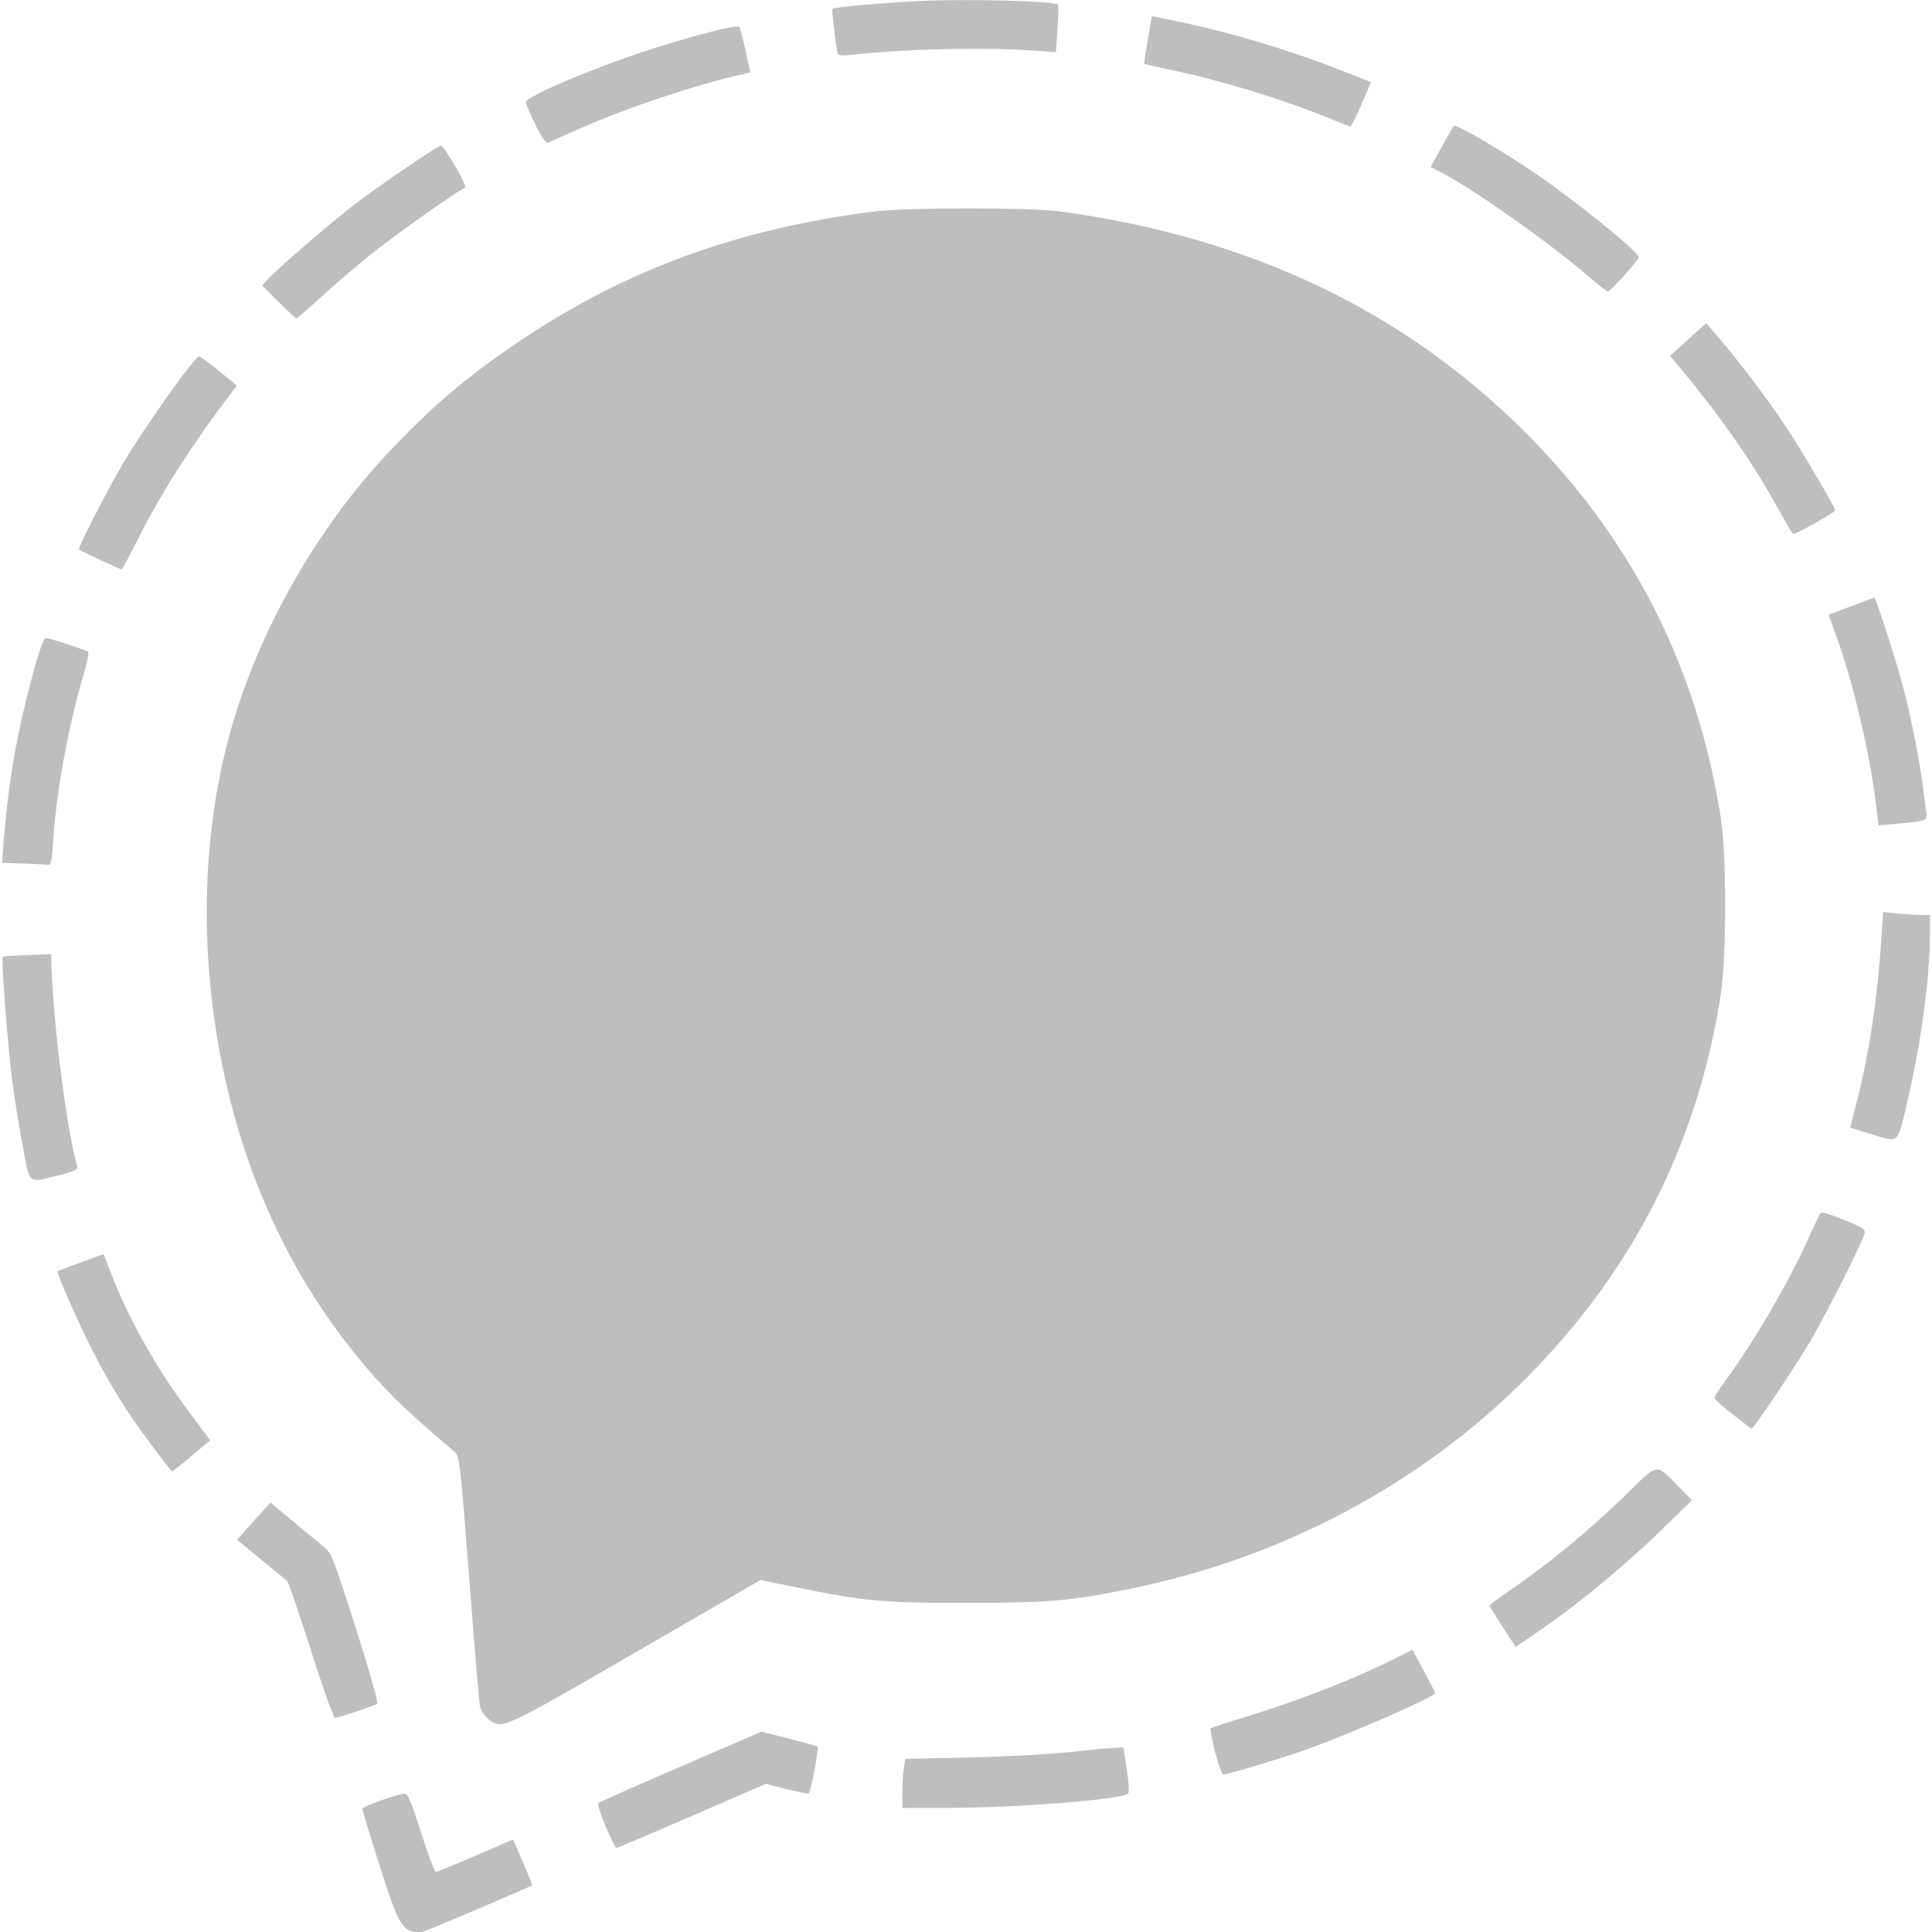 <?xml version="1.0" encoding="UTF-8" standalone="no"?>
<!-- Created with Inkscape (http://www.inkscape.org/) -->

<svg
   id="svg7384"
   height="16"
   width="16"
   version="1.1"
   sodipodi:docname="signal-symbolic.svg"
   inkscape:version="1.3.2 (091e20ef0f, 2023-11-25)"
   xmlns:inkscape="http://www.inkscape.org/namespaces/inkscape"
   xmlns:sodipodi="http://sodipodi.sourceforge.net/DTD/sodipodi-0.dtd"
   xmlns="http://www.w3.org/2000/svg"
   xmlns:svg="http://www.w3.org/2000/svg"
   xmlns:rdf="http://www.w3.org/1999/02/22-rdf-syntax-ns#"
   xmlns:cc="http://creativecommons.org/ns#"
   xmlns:dc="http://purl.org/dc/elements/1.1/">
  <defs
     id="defs1" />
  <sodipodi:namedview
     id="namedview1"
     pagecolor="#ffffff"
     bordercolor="#000000"
     borderopacity="0.25"
     inkscape:showpageshadow="2"
     inkscape:pageopacity="0.0"
     inkscape:pagecheckerboard="0"
     inkscape:deskcolor="#d1d1d1"
     inkscape:zoom="11.313709"
     inkscape:cx="3.8890873"
     inkscape:cy="11.048543"
     inkscape:window-width="1366"
     inkscape:window-height="704"
     inkscape:window-x="0"
     inkscape:window-y="0"
     inkscape:window-maximized="1"
     inkscape:current-layer="svg7384" />
  <title
     id="title9167">Gnome Symbolic Icon Theme</title>
  <path
     id="path617"
     d="m 3.421,15.997 c -0.094,-0.018 -0.137,-0.103 -0.28,-0.555 -0.077,-0.243 -0.14,-0.45 -0.14,-0.462 0,-0.02 0.299,-0.126 0.355,-0.126 0.021,0 0.059,0.094 0.132,0.324 0.056,0.178 0.111,0.324 0.122,0.324 0.011,0 0.159,-0.061 0.329,-0.134 l 0.309,-0.134 0.082,0.187 c 0.045,0.103 0.08,0.189 0.077,0.192 -0.012,0.012 -0.872,0.378 -0.907,0.386 -0.022,0.005 -0.058,0.005 -0.081,0.002 z m 1.594,-0.871 c -0.041,-0.098 -0.068,-0.186 -0.059,-0.194 0.009,-0.008 0.316,-0.145 0.683,-0.303 l 0.667,-0.288 0.223,0.056 c 0.122,0.031 0.231,0.061 0.241,0.067 0.015,0.009 -0.052,0.363 -0.073,0.389 -0.004,0.004 -0.085,-0.012 -0.18,-0.035 L 6.343,14.773 5.73,15.039 C 5.393,15.185 5.111,15.305 5.104,15.304 5.096,15.304 5.057,15.224 5.016,15.125 Z m 2.457,-0.269 c 0,-0.063 0.005,-0.155 0.012,-0.203 l 0.012,-0.088 0.542,-0.012 c 0.298,-0.007 0.67,-0.027 0.826,-0.044 0.156,-0.018 0.319,-0.034 0.362,-0.035 l 0.078,-0.003 0.028,0.183 c 0.016,0.103 0.02,0.19 0.011,0.199 -0.051,0.049 -0.915,0.117 -1.483,0.118 l -0.387,4.5e-4 z m 2.59,-0.347 c -0.025,-0.103 -0.041,-0.192 -0.036,-0.197 0.005,-0.005 0.126,-0.045 0.268,-0.088 0.466,-0.141 0.948,-0.33 1.305,-0.513 l 0.098,-0.05 0.094,0.174 c 0.051,0.096 0.094,0.179 0.094,0.185 0,0.029 -0.645,0.314 -1.049,0.462 -0.171,0.063 -0.668,0.213 -0.705,0.213 -0.012,0 -0.043,-0.084 -0.068,-0.187 z M 4.1,14.272 C 4.041,14.249 3.983,14.179 3.973,14.12 3.967,14.087 3.927,13.61 3.885,13.059 3.808,12.076 3.806,12.059 3.761,12.02 3.329,11.655 3.16,11.488 2.912,11.176 2.315,10.426 1.929,9.502 1.778,8.461 c -0.125,-0.863 -0.071,-1.735 0.156,-2.492 0.237,-0.792 0.703,-1.602 1.268,-2.206 0.376,-0.401 0.671,-0.651 1.133,-0.959 0.865,-0.577 1.79,-0.912 2.902,-1.052 0.274,-0.035 1.296,-0.035 1.549,-3.82e-4 1.571,0.215 2.85,0.826 3.864,1.847 0.877,0.884 1.409,1.939 1.601,3.176 0.048,0.307 0.048,1.147 1.33e-4,1.457 -0.189,1.233 -0.726,2.292 -1.612,3.182 -0.871,0.875 -2.015,1.485 -3.265,1.741 -0.505,0.104 -0.688,0.12 -1.373,0.12 -0.694,7.8e-5 -0.828,-0.012 -1.406,-0.129 L 6.298,13.085 5.272,13.679 C 4.296,14.246 4.181,14.304 4.1,14.272 Z M 2.574,13.664 c -0.099,-0.309 -0.188,-0.568 -0.197,-0.574 -0.01,-0.006 -0.107,-0.085 -0.216,-0.175 l -0.198,-0.164 0.138,-0.154 0.138,-0.154 0.181,0.151 c 0.1,0.083 0.214,0.177 0.255,0.21 0.071,0.057 0.08,0.08 0.27,0.674 0.108,0.338 0.189,0.622 0.18,0.63 -0.019,0.017 -0.319,0.118 -0.351,0.118 -0.012,0 -0.102,-0.253 -0.201,-0.563 z m 9.869,-0.192 c -0.059,-0.092 -0.108,-0.171 -0.108,-0.176 0,-0.005 0.096,-0.075 0.212,-0.155 0.3,-0.208 0.62,-0.473 0.909,-0.754 0.284,-0.277 0.253,-0.271 0.438,-0.083 l 0.118,0.12 -0.235,0.229 c -0.346,0.337 -0.732,0.653 -1.103,0.903 L 12.552,13.639 Z M 1.262,11.976 C 1.053,11.699 0.908,11.467 0.756,11.165 0.634,10.922 0.466,10.539 0.477,10.528 c 0.003,-0.003 0.09,-0.036 0.193,-0.074 l 0.188,-0.068 0.054,0.14 c 0.157,0.404 0.377,0.798 0.658,1.173 l 0.171,0.229 -0.154,0.129 c -0.084,0.071 -0.157,0.129 -0.161,0.129 -0.004,0 -0.079,-0.095 -0.166,-0.211 z m 13.089,-0.262 c -0.084,-0.065 -0.152,-0.126 -0.152,-0.137 0,-0.011 0.036,-0.068 0.079,-0.127 0.243,-0.329 0.535,-0.828 0.699,-1.195 0.048,-0.108 0.094,-0.203 0.102,-0.211 0.008,-0.008 0.095,0.018 0.194,0.059 0.156,0.064 0.178,0.079 0.168,0.113 -0.029,0.099 -0.33,0.692 -0.467,0.922 -0.126,0.209 -0.456,0.699 -0.468,0.695 -0.002,-9e-4 -0.072,-0.054 -0.155,-0.119 z M 0.191,9.505 c -0.029,-0.148 -0.07,-0.402 -0.091,-0.563 -0.038,-0.299 -0.091,-1.004 -0.077,-1.018 0.004,-0.004 0.096,-0.011 0.204,-0.015 l 0.196,-0.007 0.004,0.118 c 0.019,0.504 0.13,1.365 0.213,1.64 0.008,0.026 -0.023,0.04 -0.157,0.074 -0.255,0.064 -0.232,0.082 -0.293,-0.228 z m 15.29,-0.117 -0.159,-0.049 0.056,-0.219 c 0.103,-0.401 0.171,-0.855 0.204,-1.363 l 0.013,-0.204 0.118,0.012 c 0.065,0.007 0.152,0.012 0.194,0.012 h 0.076 l -4.5e-4,0.172 c -6.74e-4,0.359 -0.076,0.908 -0.191,1.392 -0.082,0.344 -0.057,0.325 -0.311,0.246 z m -15.29,-2.236 -0.174,-0.007 0.013,-0.171 c 0.032,-0.422 0.093,-0.803 0.19,-1.19 0.087,-0.348 0.136,-0.5 0.161,-0.5 0.03,0 0.333,0.1 0.35,0.115 0.007,0.007 -0.012,0.097 -0.042,0.2 -0.122,0.411 -0.224,0.968 -0.248,1.356 -0.011,0.177 -0.018,0.21 -0.044,0.207 -0.017,-0.002 -0.11,-0.007 -0.205,-0.011 z m 15.343,-0.508 c -0.051,-0.415 -0.187,-0.99 -0.325,-1.372 l -0.065,-0.18 0.185,-0.071 c 0.101,-0.039 0.188,-0.071 0.193,-0.071 0.015,0 0.201,0.584 0.253,0.794 0.063,0.253 0.123,0.564 0.15,0.775 0.012,0.092 0.025,0.19 0.029,0.219 0.009,0.058 0.002,0.061 -0.267,0.086 l -0.13,0.012 z M 0.827,4.636 c -0.091,-0.043 -0.169,-0.081 -0.173,-0.085 -0.012,-0.012 0.239,-0.501 0.369,-0.72 0.187,-0.313 0.59,-0.88 0.626,-0.88 0.009,0 0.082,0.054 0.164,0.121 l 0.149,0.121 -0.068,0.09 c -0.314,0.413 -0.575,0.825 -0.765,1.208 -0.062,0.124 -0.117,0.225 -0.124,0.224 -0.007,-7.65e-4 -0.086,-0.036 -0.177,-0.079 z m 13.993,-0.258 c -0.015,-0.024 -0.074,-0.128 -0.131,-0.23 -0.182,-0.326 -0.452,-0.713 -0.735,-1.053 l -0.124,-0.148 0.15,-0.135 0.15,-0.135 0.088,0.101 c 0.158,0.182 0.41,0.513 0.557,0.733 0.141,0.211 0.423,0.689 0.423,0.717 0,0.013 -0.32,0.194 -0.343,0.194 -0.005,0 -0.022,-0.02 -0.036,-0.044 z M 2.306,2.501 2.171,2.364 l 0.048,-0.052 c 0.088,-0.095 0.52,-0.468 0.72,-0.621 0.207,-0.158 0.687,-0.485 0.713,-0.485 0.026,0 0.222,0.34 0.201,0.348 -0.046,0.015 -0.511,0.341 -0.726,0.509 -0.127,0.099 -0.328,0.269 -0.446,0.377 -0.118,0.109 -0.22,0.197 -0.226,0.197 -0.006,0 -0.072,-0.062 -0.147,-0.137 z m 10.853,-0.208 c -0.322,-0.28 -0.963,-0.733 -1.229,-0.868 l -0.082,-0.042 0.089,-0.162 c 0.049,-0.089 0.096,-0.169 0.105,-0.178 0.018,-0.019 0.429,0.224 0.706,0.416 0.358,0.249 0.824,0.63 0.824,0.674 0,0.018 -0.228,0.272 -0.255,0.283 -0.005,0.002 -0.076,-0.053 -0.157,-0.124 z M 4.435,1.032 c -0.044,-0.087 -0.08,-0.17 -0.08,-0.185 0,-0.047 0.539,-0.277 1.011,-0.431 0.353,-0.115 0.738,-0.215 0.755,-0.195 0.008,0.008 0.031,0.097 0.053,0.197 l 0.039,0.182 -0.052,0.012 c -0.392,0.088 -0.947,0.272 -1.336,0.443 -0.146,0.064 -0.275,0.121 -0.288,0.127 -0.014,0.006 -0.055,-0.052 -0.103,-0.148 z m 6.568,-0.054 c -0.381,-0.157 -0.89,-0.312 -1.314,-0.401 -0.113,-0.024 -0.208,-0.045 -0.212,-0.048 -0.003,-0.003 0.009,-0.093 0.028,-0.2 l 0.034,-0.195 0.178,0.036 c 0.462,0.095 0.945,0.238 1.388,0.412 l 0.249,0.098 -0.029,0.07 c -0.073,0.175 -0.133,0.298 -0.144,0.297 -0.007,-7.65e-4 -0.087,-0.032 -0.179,-0.07 z m -4.067,-0.539 c -0.011,-0.036 -0.049,-0.359 -0.043,-0.365 0.015,-0.015 0.356,-0.046 0.714,-0.065 0.375,-0.02 1.125,-0.001 1.155,0.029 0.005,0.005 0.003,0.096 -0.004,0.202 l -0.014,0.192 -0.18,-0.013 c -0.41,-0.029 -1.071,-0.014 -1.508,0.035 -0.087,0.01 -0.114,0.006 -0.121,-0.014 z"
     style="fill:#bebebe;fill-opacity:1;stroke-width:0.02" />
</svg>
